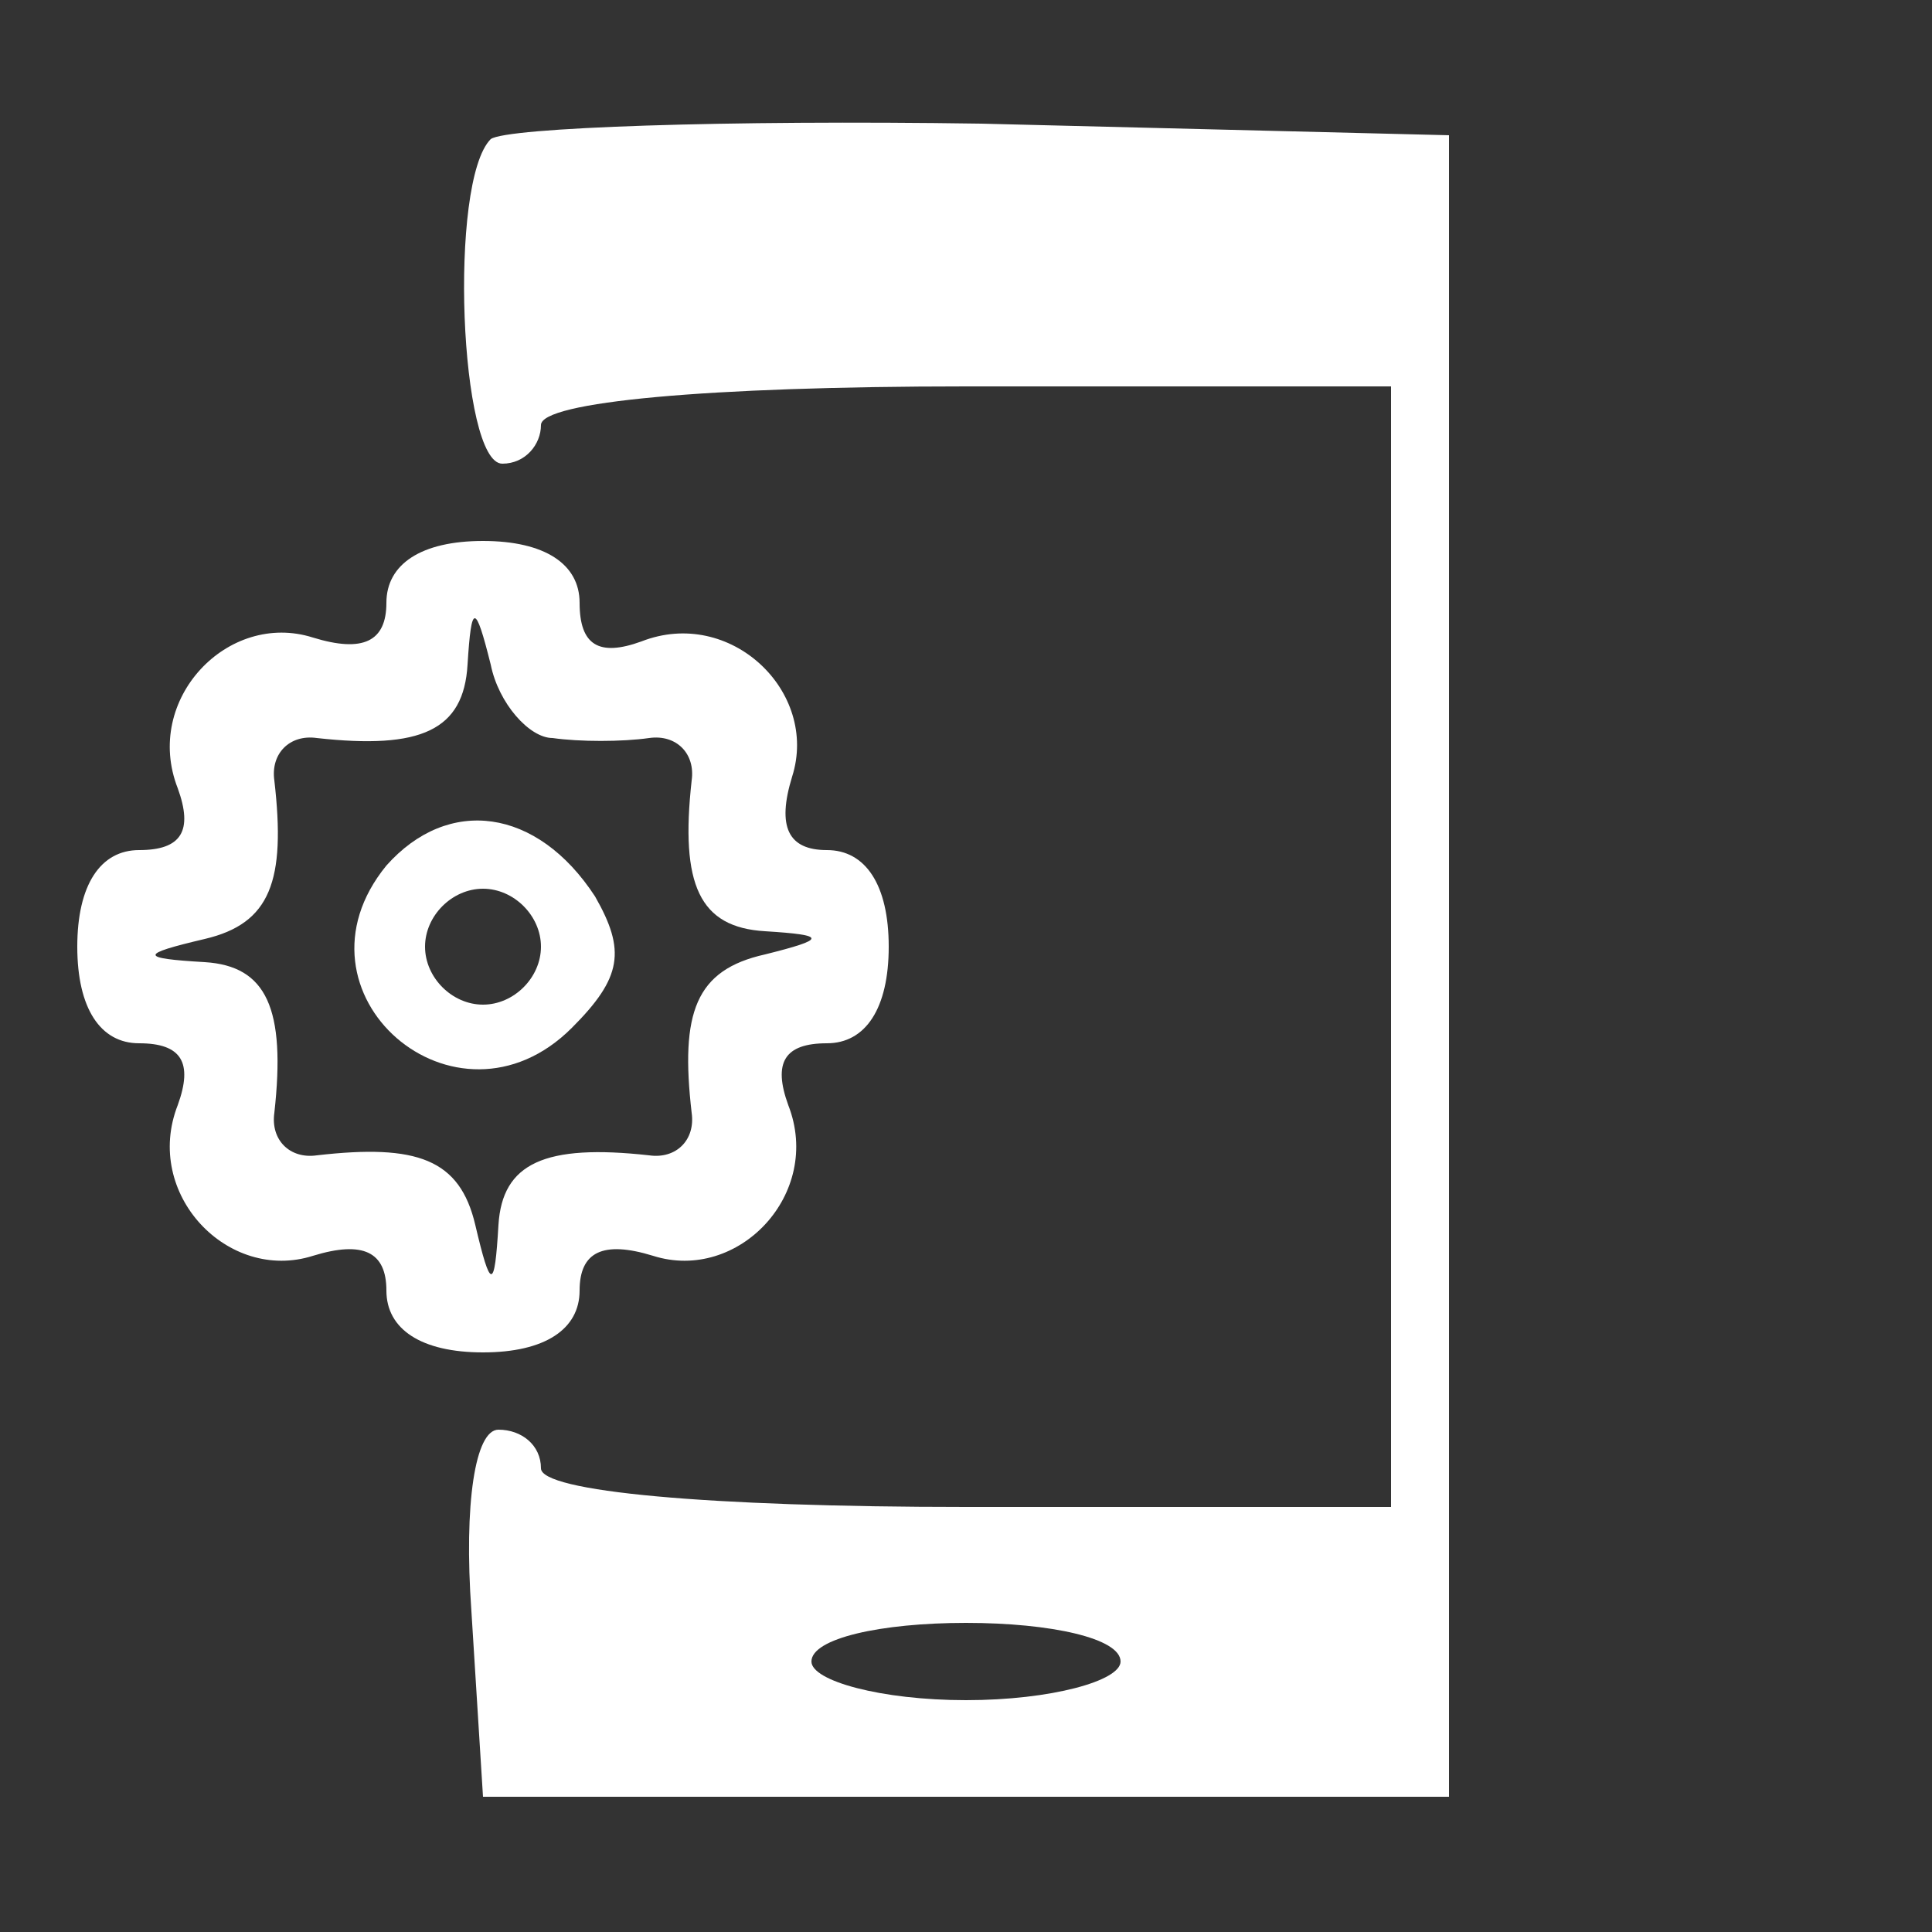 <svg version="1.0" xmlns="http://www.w3.org/2000/svg"
 width="50pt" height="50pt" viewBox="0 0 50 50"
 preserveAspectRatio="xMidYMid meet">

<rect x="0" y="0" width="50" height="50" fill="#333333" stroke="none"/>

<g transform="translate(0,50) scale(0.1,-0.1)"
fill="#fff" stroke="none">
<path d="M127 464 c-11 -11 -8 -84 3 -84 6 0 10 5 10 10 0 6 43 10 110 10
l110 0 0 -145 0 -145 -110 0 c-67 0 -110 4 -110 10 0 6 -5 10 -11 10 -6 0 -9
-19 -7 -47 l3 -48 125 0 125 0 0 215 0 215 -121 3 c-66 1 -123 -1 -127 -4z
m163 -394 c0 -5 -18 -10 -40 -10 -22 0 -40 5 -40 10 0 6 18 10 40 10 22 0 40
-4 40 -10z"/>
<path d="M100 344 c0 -10 -6 -13 -19 -9 -22 7 -44 -16 -35 -39 4 -11 1 -16
-10 -16 -10 0 -16 -9 -16 -25 0 -16 6 -25 16 -25 11 0 14 -5 10 -16 -9 -23 13
-46 35 -39 13 4 19 1 19 -9 0 -10 9 -16 25 -16 16 0 25 6 25 16 0 10 6 13 19
9 22 -7 44 16 35 39 -4 11 -1 16 10 16 10 0 16 9 16 25 0 16 -6 25 -16 25 -10
0 -13 6 -9 19 7 22 -16 44 -39 35 -11 -4 -16 -1 -16 10 0 10 -9 16 -25 16 -16
0 -25 -6 -25 -16z m43 -35 c7 -1 18 -1 25 0 7 1 12 -4 11 -11 -3 -27 2 -38 19
-39 16 -1 16 -2 0 -6 -18 -4 -22 -15 -19 -41 1 -7 -4 -12 -11 -11 -27 3 -38
-2 -39 -18 -1 -17 -2 -17 -6 0 -4 17 -15 21 -41 18 -7 -1 -12 4 -11 11 3 27
-2 38 -18 39 -17 1 -17 2 0 6 17 4 21 15 18 41 -1 7 4 12 11 11 27 -3 38 2 39
19 1 16 2 16 6 0 2 -10 10 -19 16 -19z"/>
<path d="M100 276 c-27 -33 18 -72 48 -42 13 13 14 20 6 34 -15 23 -38 26 -54
8z m40 -21 c0 -8 -7 -15 -15 -15 -8 0 -15 7 -15 15 0 8 7 15 15 15 8 0 15 -7
15 -15z"/>
</g>
</svg>
